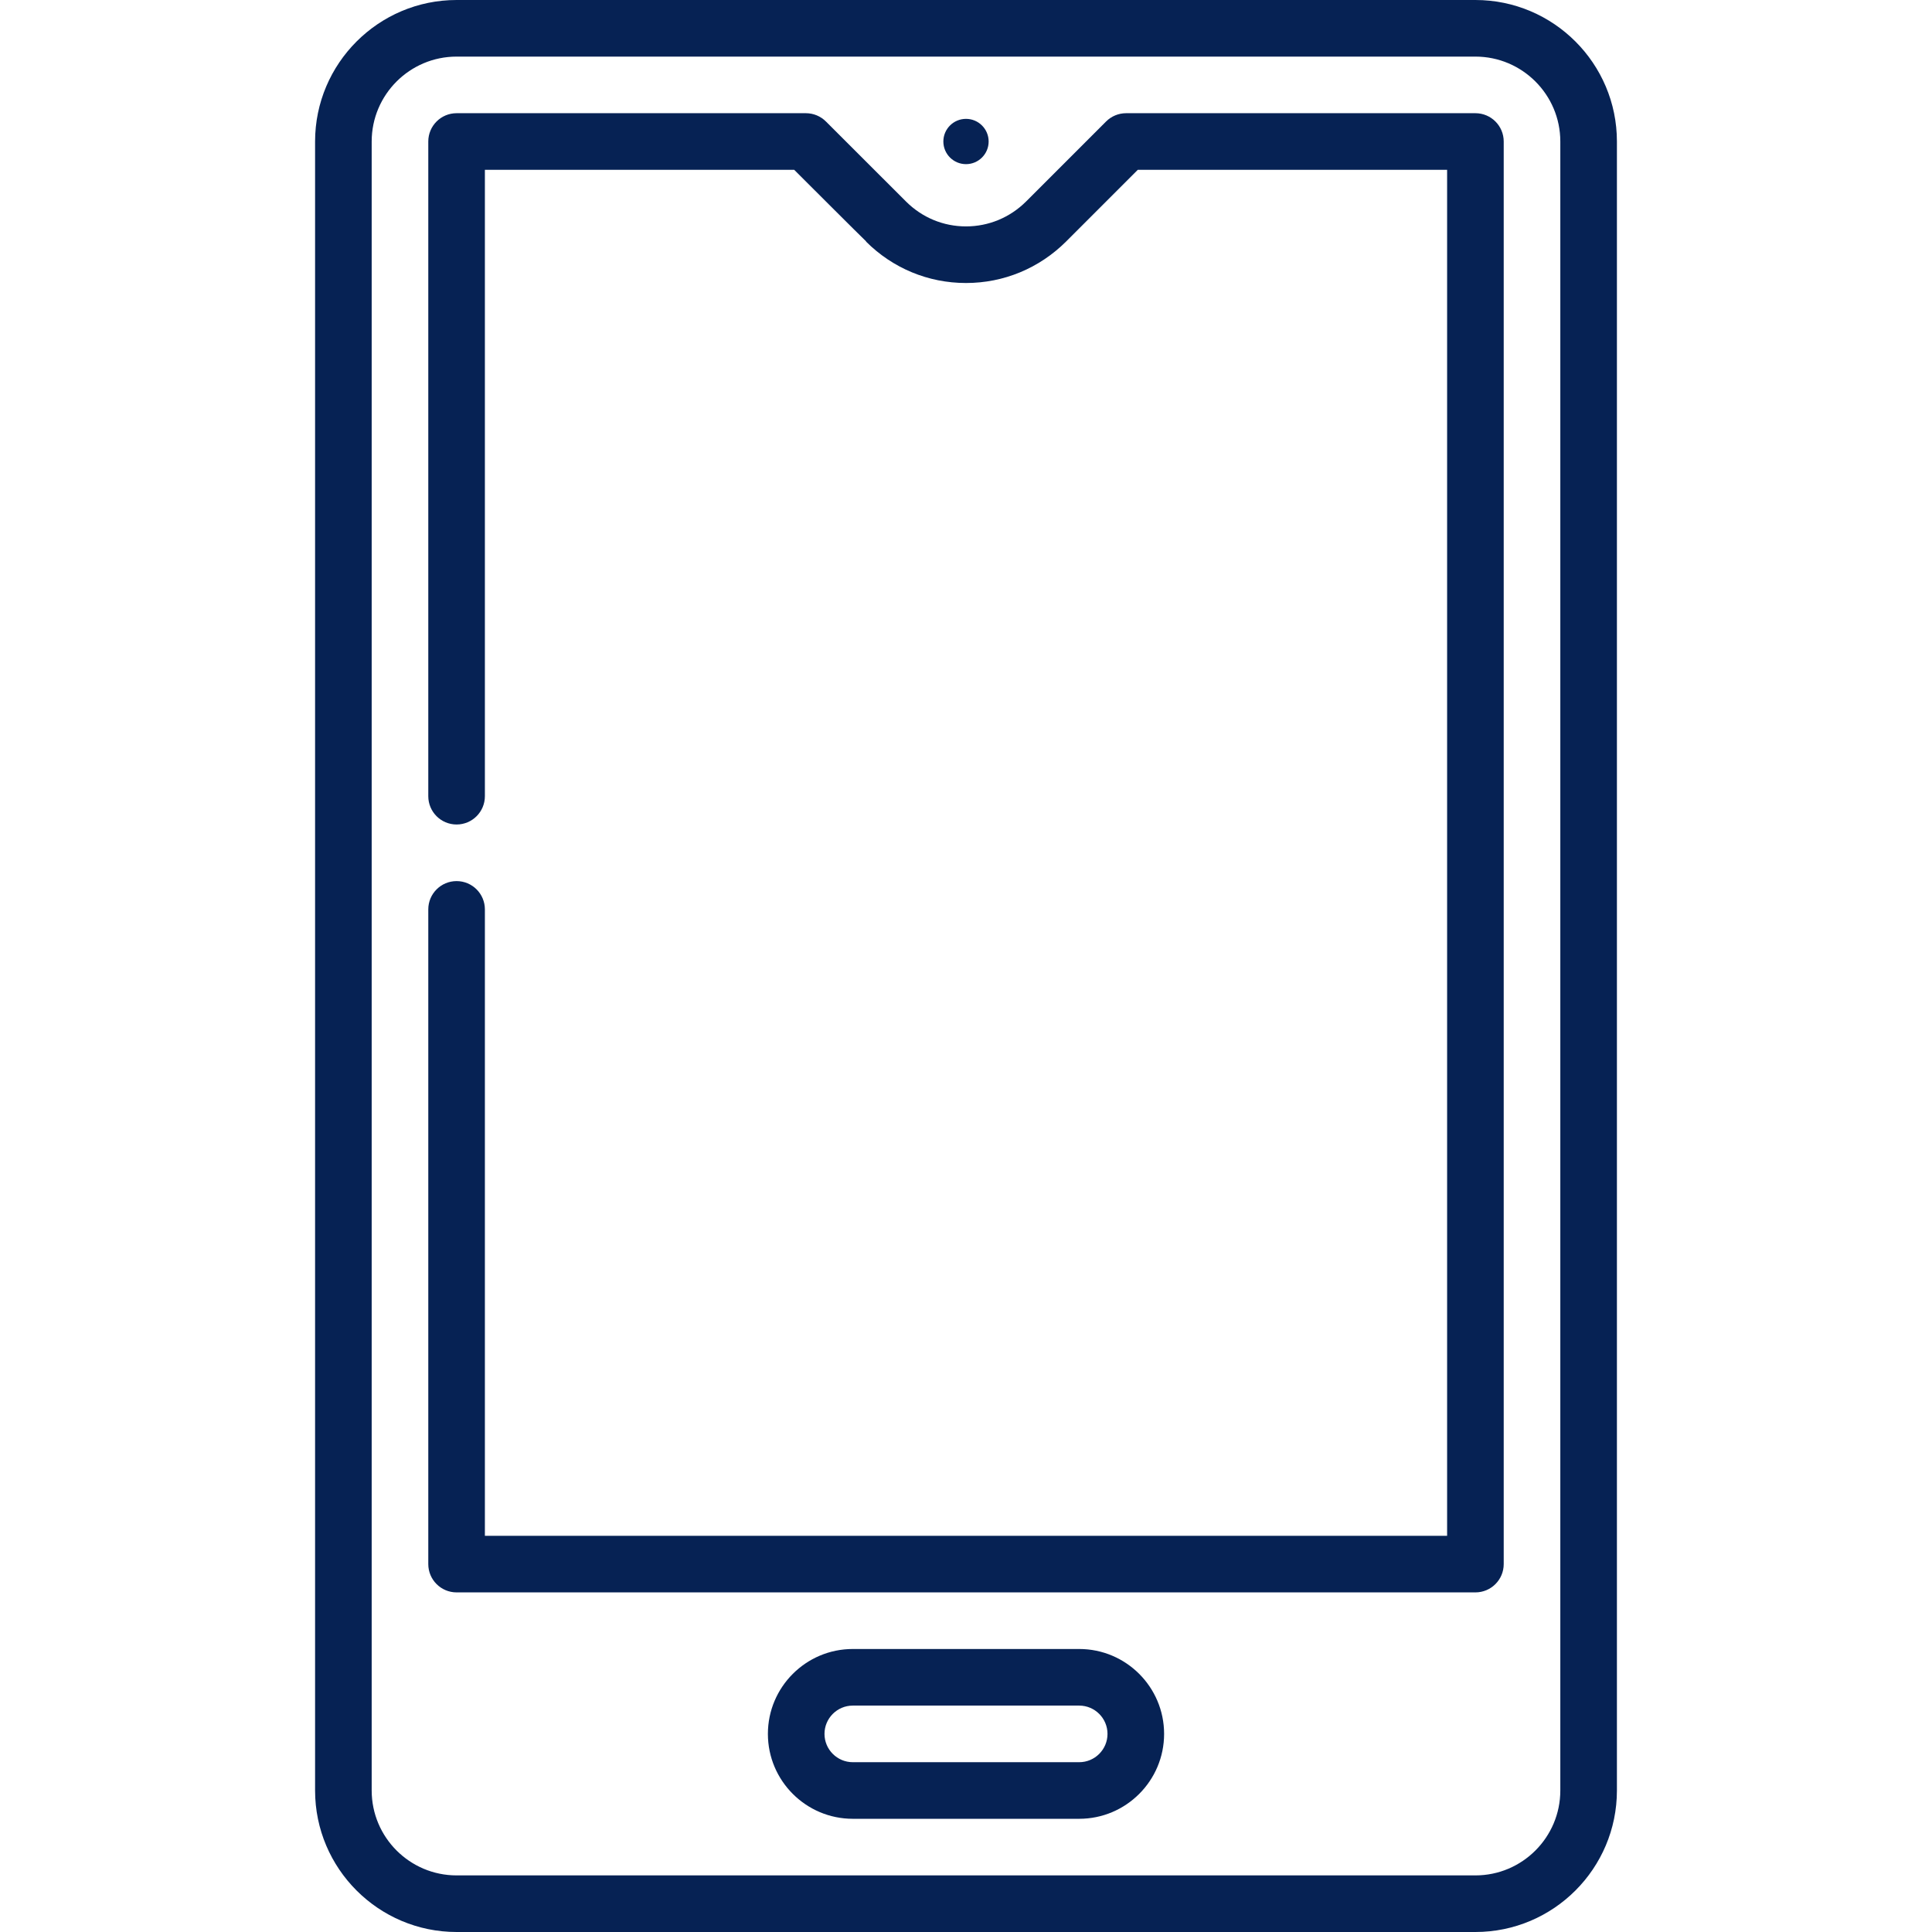 <?xml version="1.0"?>
<svg xmlns="http://www.w3.org/2000/svg" id="Capa_1" enable-background="new 0 0 512 512" height="512px" viewBox="0 0 512 512" width="512px"><g><g><circle cx="256" cy="37.5" r="6" data-original="#000000" class="active-path" data-old_color="#000000" fill="#062254"/><path d="m391 0h-270c-20.678 0-37.5 16.822-37.5 37.5v437c0 20.678 16.822 37.5 37.5 37.5h270c20.678 0 37.5-16.822 37.5-37.5v-437c0-20.678-16.822-37.5-37.5-37.5zm22.5 474.5c0 12.407-10.094 22.5-22.5 22.5h-270c-12.406 0-22.5-10.093-22.5-22.5v-437c0-12.407 10.094-22.5 22.5-22.5h270c12.406 0 22.5 10.093 22.5 22.5z" data-original="#000000" class="active-path" data-old_color="#000000" fill="#062254"/><path d="m286 437h-60c-12.406 0-22.5 10.093-22.5 22.5s10.094 22.5 22.5 22.5h60c12.406 0 22.5-10.093 22.5-22.5s-10.094-22.5-22.5-22.5zm0 30h-60c-4.136 0-7.5-3.364-7.5-7.5s3.364-7.5 7.5-7.5h60c4.136 0 7.5 3.364 7.5 7.5s-3.364 7.5-7.5 7.5z" data-original="#000000" class="active-path" data-old_color="#000000" fill="#062254"/><path d="m391 30h-92.574c-1.989 0-3.896.79-5.304 2.197l-21.2 21.201c-4.277 4.257-9.932 6.602-15.922 6.602-5.993 0-11.637-2.341-15.893-6.593-.035-.036-13.158-13.139-21.229-21.21-1.407-1.407-3.315-2.197-5.304-2.197h-92.574c-4.143 0-7.5 3.358-7.5 7.5v173.5c0 4.142 3.357 7.5 7.5 7.5s7.5-3.358 7.5-7.5v-166h81.968s18.2 18.189 19.076 18.981l-.038.038c7.089 7.081 16.497 10.981 26.494 10.981 9.983 0 19.396-3.896 26.517-10.984l19.015-19.016h81.968v362h-255v-166c0-4.142-3.357-7.5-7.5-7.5s-7.5 3.358-7.5 7.5v173.5c0 4.142 3.357 7.5 7.5 7.5h270c4.143 0 7.5-3.358 7.5-7.5v-377c0-4.142-3.357-7.5-7.5-7.5z" data-original="#000000" class="active-path" data-old_color="#000000" fill="#062254"/></g></g> </svg>
